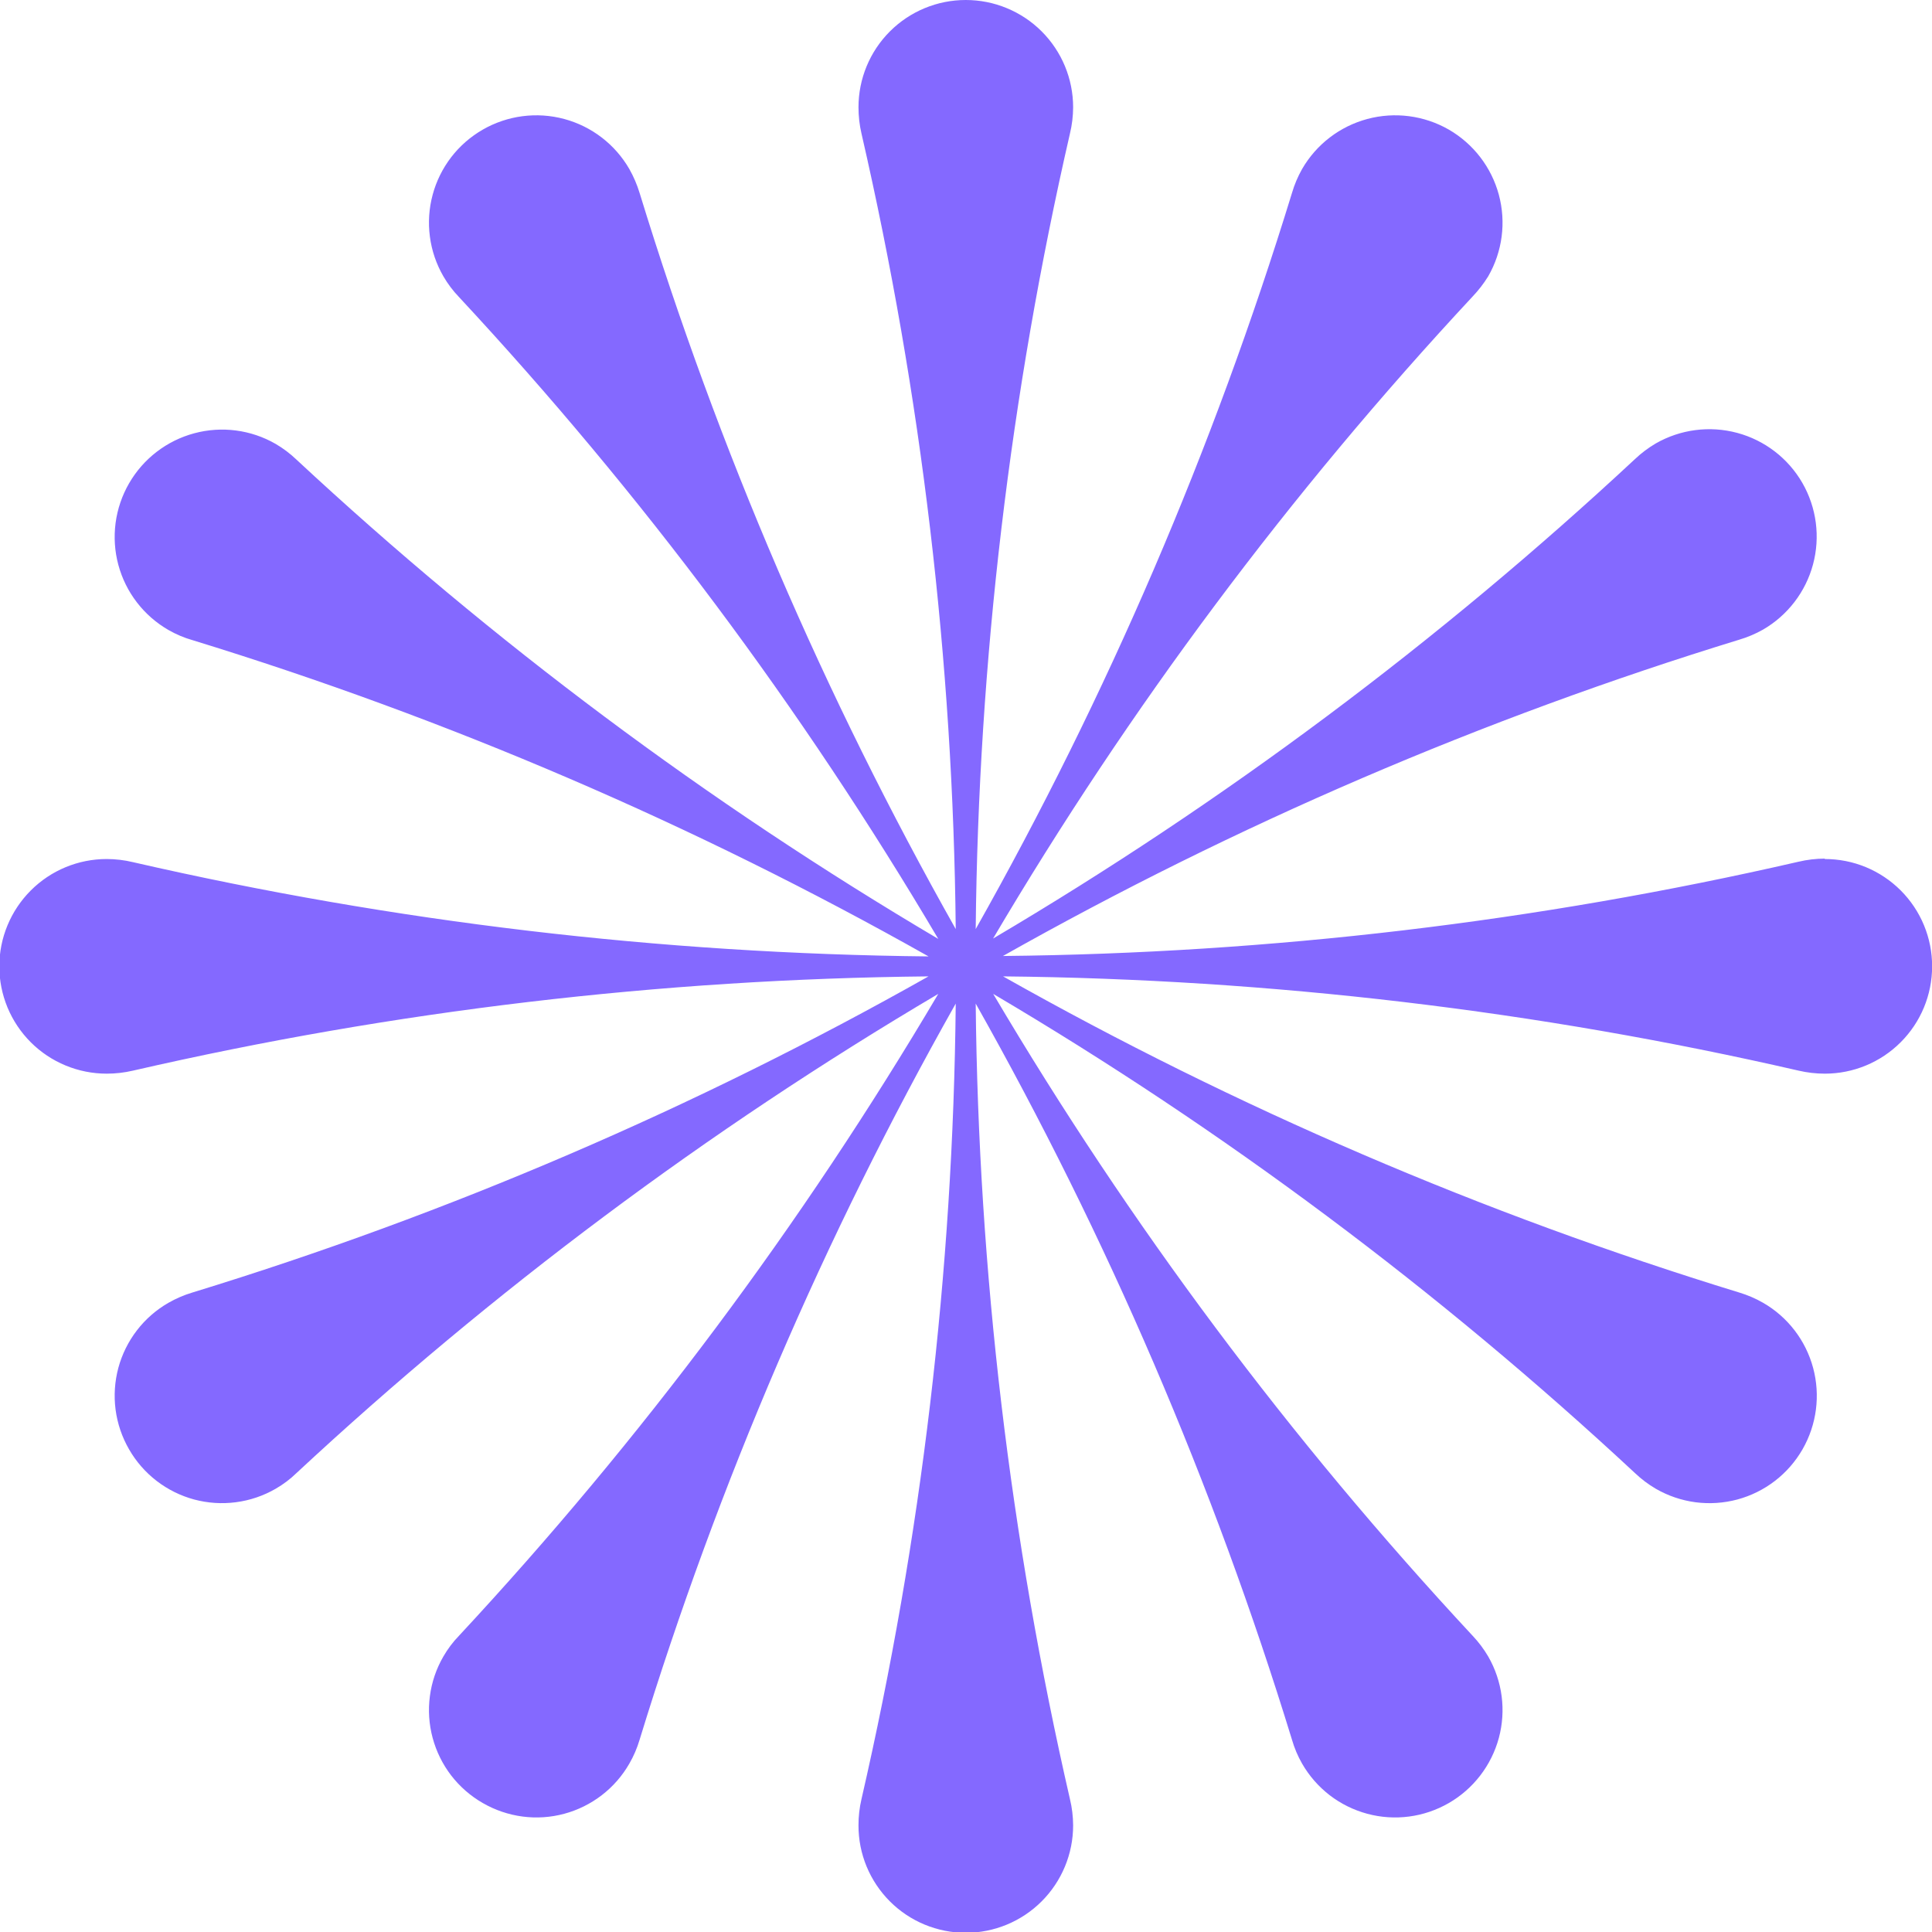 <svg width="51" height="51" viewBox="0 0 51 51" fill="none" xmlns="http://www.w3.org/2000/svg">
<path d="M48.168 22.665C47.935 22.666 47.702 22.694 47.474 22.748C40.584 24.331 33.544 25.165 26.475 25.236C32.633 21.762 39.147 18.963 45.906 16.888C46.126 16.823 46.338 16.734 46.538 16.621C47.188 16.245 47.664 15.626 47.859 14.9C48.054 14.174 47.953 13.4 47.578 12.748C47.202 12.097 46.584 11.622 45.858 11.427C45.132 11.232 44.358 11.333 43.706 11.707C43.508 11.824 43.324 11.962 43.158 12.12C37.983 16.937 32.302 21.18 26.215 24.775C29.809 18.687 34.052 13.006 38.869 7.832C39.026 7.667 39.166 7.487 39.285 7.294C39.66 6.642 39.761 5.868 39.566 5.142C39.371 4.416 38.895 3.797 38.245 3.421C37.593 3.047 36.819 2.946 36.093 3.141C35.367 3.336 34.748 3.811 34.372 4.462C34.259 4.662 34.169 4.874 34.105 5.094C32.03 11.852 29.231 18.367 25.756 24.525C25.828 17.456 26.662 10.415 28.244 3.525C28.299 3.298 28.327 3.065 28.328 2.831C28.328 2.459 28.254 2.091 28.112 1.747C27.969 1.403 27.76 1.091 27.497 0.828C27.234 0.565 26.921 0.357 26.577 0.215C26.233 0.072 25.865 -0 25.493 2.12495e-06C24.742 2.12495e-06 24.022 0.298 23.491 0.829C22.96 1.36 22.662 2.08 22.662 2.831C22.662 3.065 22.688 3.298 22.741 3.525C24.325 10.415 25.16 17.456 25.229 24.525C21.755 18.368 18.957 11.853 16.884 5.094C16.817 4.874 16.726 4.662 16.613 4.462C16.238 3.812 15.62 3.336 14.894 3.141C14.169 2.946 13.396 3.047 12.745 3.421C12.422 3.607 12.138 3.854 11.911 4.149C11.684 4.445 11.517 4.782 11.421 5.141C11.324 5.501 11.299 5.876 11.348 6.246C11.396 6.615 11.517 6.971 11.704 7.294C11.819 7.492 11.957 7.676 12.117 7.842C16.931 13.018 21.173 18.698 24.768 24.785C18.681 21.189 13 16.946 7.824 12.131C7.658 11.972 7.474 11.834 7.276 11.718C6.625 11.343 5.852 11.242 5.126 11.438C4.401 11.633 3.783 12.108 3.407 12.759C3.221 13.081 3.1 13.437 3.051 13.807C3.003 14.176 3.027 14.551 3.124 14.911C3.221 15.271 3.387 15.608 3.615 15.903C3.842 16.198 4.125 16.445 4.448 16.631C4.647 16.745 4.859 16.835 5.08 16.898C11.838 18.973 18.353 21.773 24.511 25.247C17.442 25.175 10.401 24.341 3.511 22.759C3.284 22.704 3.051 22.677 2.817 22.676C2.065 22.676 1.344 22.974 0.813 23.506C0.281 24.038 -0.018 24.759 -0.018 25.51C-0.018 25.883 0.056 26.251 0.198 26.595C0.341 26.939 0.55 27.251 0.813 27.514C1.076 27.777 1.389 27.985 1.733 28.127C2.077 28.269 2.445 28.342 2.817 28.342C3.051 28.342 3.284 28.315 3.511 28.262C10.401 26.678 17.442 25.844 24.511 25.774C18.354 29.249 11.839 32.047 5.08 34.119C4.859 34.185 4.648 34.276 4.448 34.39C4.125 34.575 3.842 34.822 3.615 35.117C3.388 35.412 3.221 35.749 3.124 36.108C3.028 36.468 3.003 36.843 3.051 37.212C3.1 37.581 3.221 37.937 3.407 38.259C3.592 38.582 3.84 38.865 4.134 39.092C4.429 39.319 4.766 39.486 5.125 39.583C5.485 39.679 5.86 39.704 6.229 39.655C6.598 39.607 6.954 39.486 7.276 39.3C7.475 39.185 7.66 39.047 7.824 38.887C13.001 34.073 18.682 29.832 24.768 26.236C21.172 32.322 16.93 38.002 12.117 43.179C11.957 43.344 11.818 43.528 11.704 43.727C11.517 44.049 11.396 44.405 11.348 44.774C11.299 45.143 11.324 45.518 11.421 45.878C11.518 46.237 11.684 46.574 11.911 46.869C12.139 47.164 12.422 47.411 12.745 47.596C13.067 47.782 13.423 47.903 13.792 47.952C14.161 48.001 14.536 47.976 14.895 47.879C15.255 47.782 15.591 47.615 15.886 47.388C16.181 47.161 16.428 46.878 16.613 46.555C16.728 46.356 16.819 46.144 16.884 45.924C18.957 39.164 21.755 32.649 25.229 26.492C25.16 33.562 24.325 40.602 22.741 47.492C22.688 47.719 22.661 47.952 22.662 48.186C22.661 48.558 22.734 48.927 22.876 49.271C23.018 49.614 23.227 49.927 23.489 50.19C23.753 50.454 24.065 50.663 24.409 50.805C24.752 50.947 25.121 51.021 25.493 51.021C26.245 51.021 26.966 50.722 27.497 50.191C28.029 49.659 28.328 48.938 28.328 48.186C28.327 47.952 28.299 47.719 28.244 47.492C26.662 40.602 25.828 33.561 25.756 26.492C29.231 32.65 32.03 39.165 34.105 45.924C34.168 46.144 34.258 46.356 34.372 46.555C34.558 46.878 34.805 47.161 35.1 47.389C35.395 47.616 35.733 47.782 36.092 47.879C36.452 47.976 36.827 48.001 37.197 47.952C37.566 47.904 37.922 47.782 38.245 47.596C38.895 47.221 39.37 46.602 39.566 45.877C39.761 45.152 39.66 44.378 39.285 43.727C39.169 43.529 39.031 43.346 38.873 43.179C34.057 38.003 29.814 32.322 26.218 26.236C32.305 29.83 37.986 34.072 43.161 38.887C43.327 39.045 43.511 39.184 43.71 39.3C44.032 39.486 44.388 39.607 44.758 39.656C45.127 39.704 45.502 39.679 45.862 39.583C46.222 39.486 46.559 39.319 46.854 39.092C47.149 38.865 47.396 38.582 47.582 38.259C47.956 37.608 48.057 36.834 47.862 36.109C47.667 35.383 47.192 34.765 46.541 34.39C46.342 34.276 46.13 34.185 45.91 34.119C39.15 32.046 32.635 29.248 26.478 25.774C33.547 25.844 40.588 26.678 47.478 28.262C47.705 28.315 47.938 28.342 48.172 28.342C48.923 28.342 49.643 28.044 50.174 27.512C50.705 26.982 51.003 26.261 51.003 25.51C51.004 25.138 50.931 24.77 50.789 24.426C50.647 24.082 50.438 23.769 50.175 23.506C49.912 23.243 49.6 23.034 49.256 22.891C48.913 22.749 48.544 22.676 48.172 22.676" fill="#8469FF"/>
</svg>
